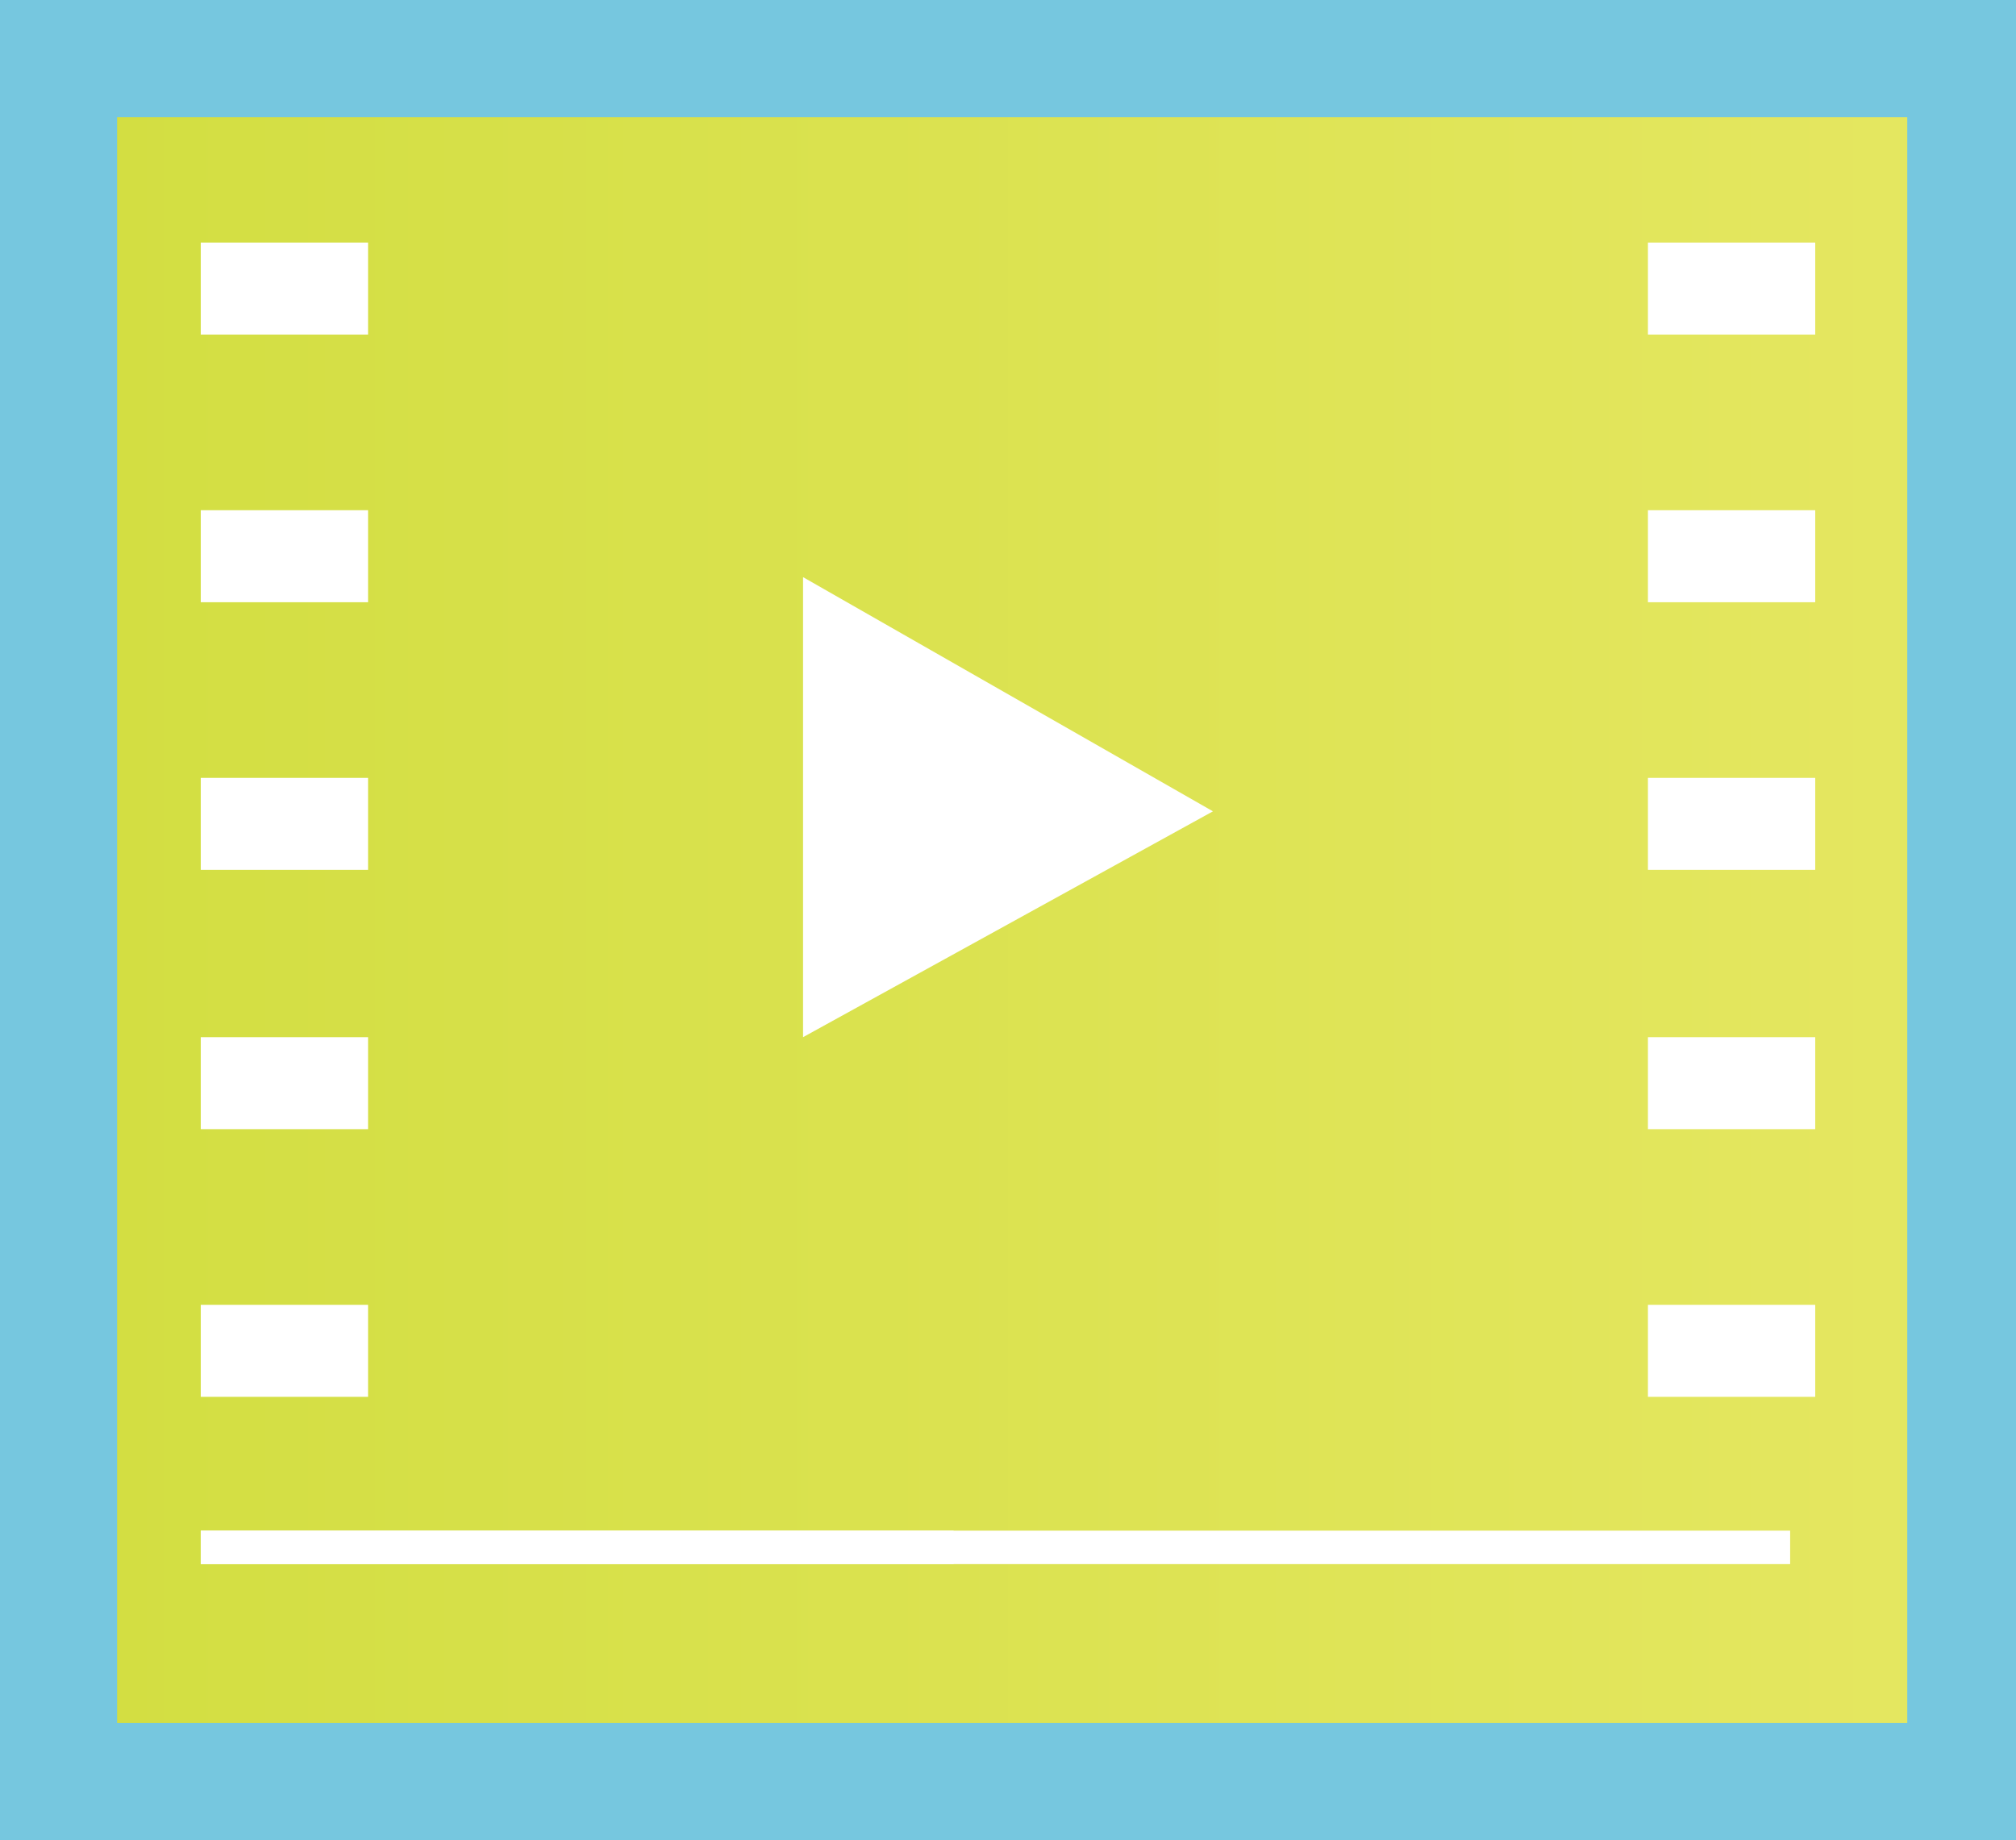 <?xml version="1.0" encoding="utf-8"?>
<!-- Generator: Adobe Illustrator 19.0.0, SVG Export Plug-In . SVG Version: 6.00 Build 0)  -->
<svg version="1.1" id="Layer_1" xmlns="http://www.w3.org/2000/svg" xmlns:xlink="http://www.w3.org/1999/xlink" x="0px" y="0px"
	 viewBox="0 0 24.1 22" style="enable-background:new 0 0 24.1 22;" xml:space="preserve">
<rect x="0" y="0" width="24.1" height="22" fill="#333333" stroke="none"/>
<style type="text/css">
	.st0{fill:url(#XMLID_57_);}
	.st1{fill:#76C7DF;}
	.st2{fill:#FFFFFF;}
</style>
<g id="XMLID_1_">
	<g id="XMLID_250_">
		<linearGradient id="XMLID_57_" gradientUnits="userSpaceOnUse" x1="0.686" y1="10.995" x2="23.421" y2="10.995">
			<stop  offset="0" style="stop-color:#D2DE41"/>
			<stop  offset="1" style="stop-color:#E5E761"/>
		</linearGradient>
		<rect id="XMLID_1272_" x="0.7" y="0.7" class="st0" width="22.7" height="20.6"/>
	</g>
	<g id="XMLID_3_">
		<path id="XMLID_305_" class="st1" d="M24.1,22H0V0h24.1V22z M1.4,20.6h21.4V1.4H1.4V20.6z"/>
	</g>
	<g id="XMLID_260_">
		<g id="XMLID_247_">
			<rect id="XMLID_1266_" x="2.4" y="2.9" class="st2" width="2" height="1.1"/>
		</g>
		<g id="XMLID_251_">
			<rect id="XMLID_1264_" x="2.4" y="6.1" class="st2" width="2" height="1.1"/>
		</g>
		<g id="XMLID_252_">
			<rect id="XMLID_1262_" x="2.4" y="9.3" class="st2" width="2" height="1.1"/>
		</g>
		<g id="XMLID_253_">
			<rect id="XMLID_1260_" x="2.4" y="12.4" class="st2" width="2" height="1.1"/>
		</g>
		<g id="XMLID_255_">
			<rect id="XMLID_1258_" x="2.4" y="15.6" class="st2" width="2" height="1.1"/>
		</g>
	</g>
	<g id="XMLID_2_">
		<g id="XMLID_261_">
			<rect id="XMLID_1226_" x="19.7" y="2.9" class="st2" width="2" height="1.1"/>
		</g>
		<g id="XMLID_256_">
			<rect id="XMLID_1225_" x="19.7" y="6.1" class="st2" width="2" height="1.1"/>
		</g>
		<g id="XMLID_257_">
			<rect id="XMLID_1224_" x="19.7" y="9.3" class="st2" width="2" height="1.1"/>
		</g>
		<g id="XMLID_258_">
			<rect id="XMLID_1223_" x="19.7" y="12.4" class="st2" width="2" height="1.1"/>
		</g>
		<g id="XMLID_259_">
			<rect id="XMLID_1222_" x="19.7" y="15.6" class="st2" width="2" height="1.1"/>
		</g>
	</g>
	<g id="XMLID_262_">
		<polygon id="XMLID_1244_" class="st2" points="14.5,9.7 9.6,12.4 9.6,6.9 14.5,9.7 9.6,12.4 9.6,6.9 		"/>
	</g>
	<g id="XMLID_263_">
		<rect id="XMLID_1242_" x="2.4" y="18.3" class="st2" width="19" height="0.4"/>
	</g>
	<g id="XMLID_264_">
		<rect id="XMLID_1240_" x="2.4" y="18.3" class="st2" width="9" height="0.4"/>
	</g>
</g>
</svg>
